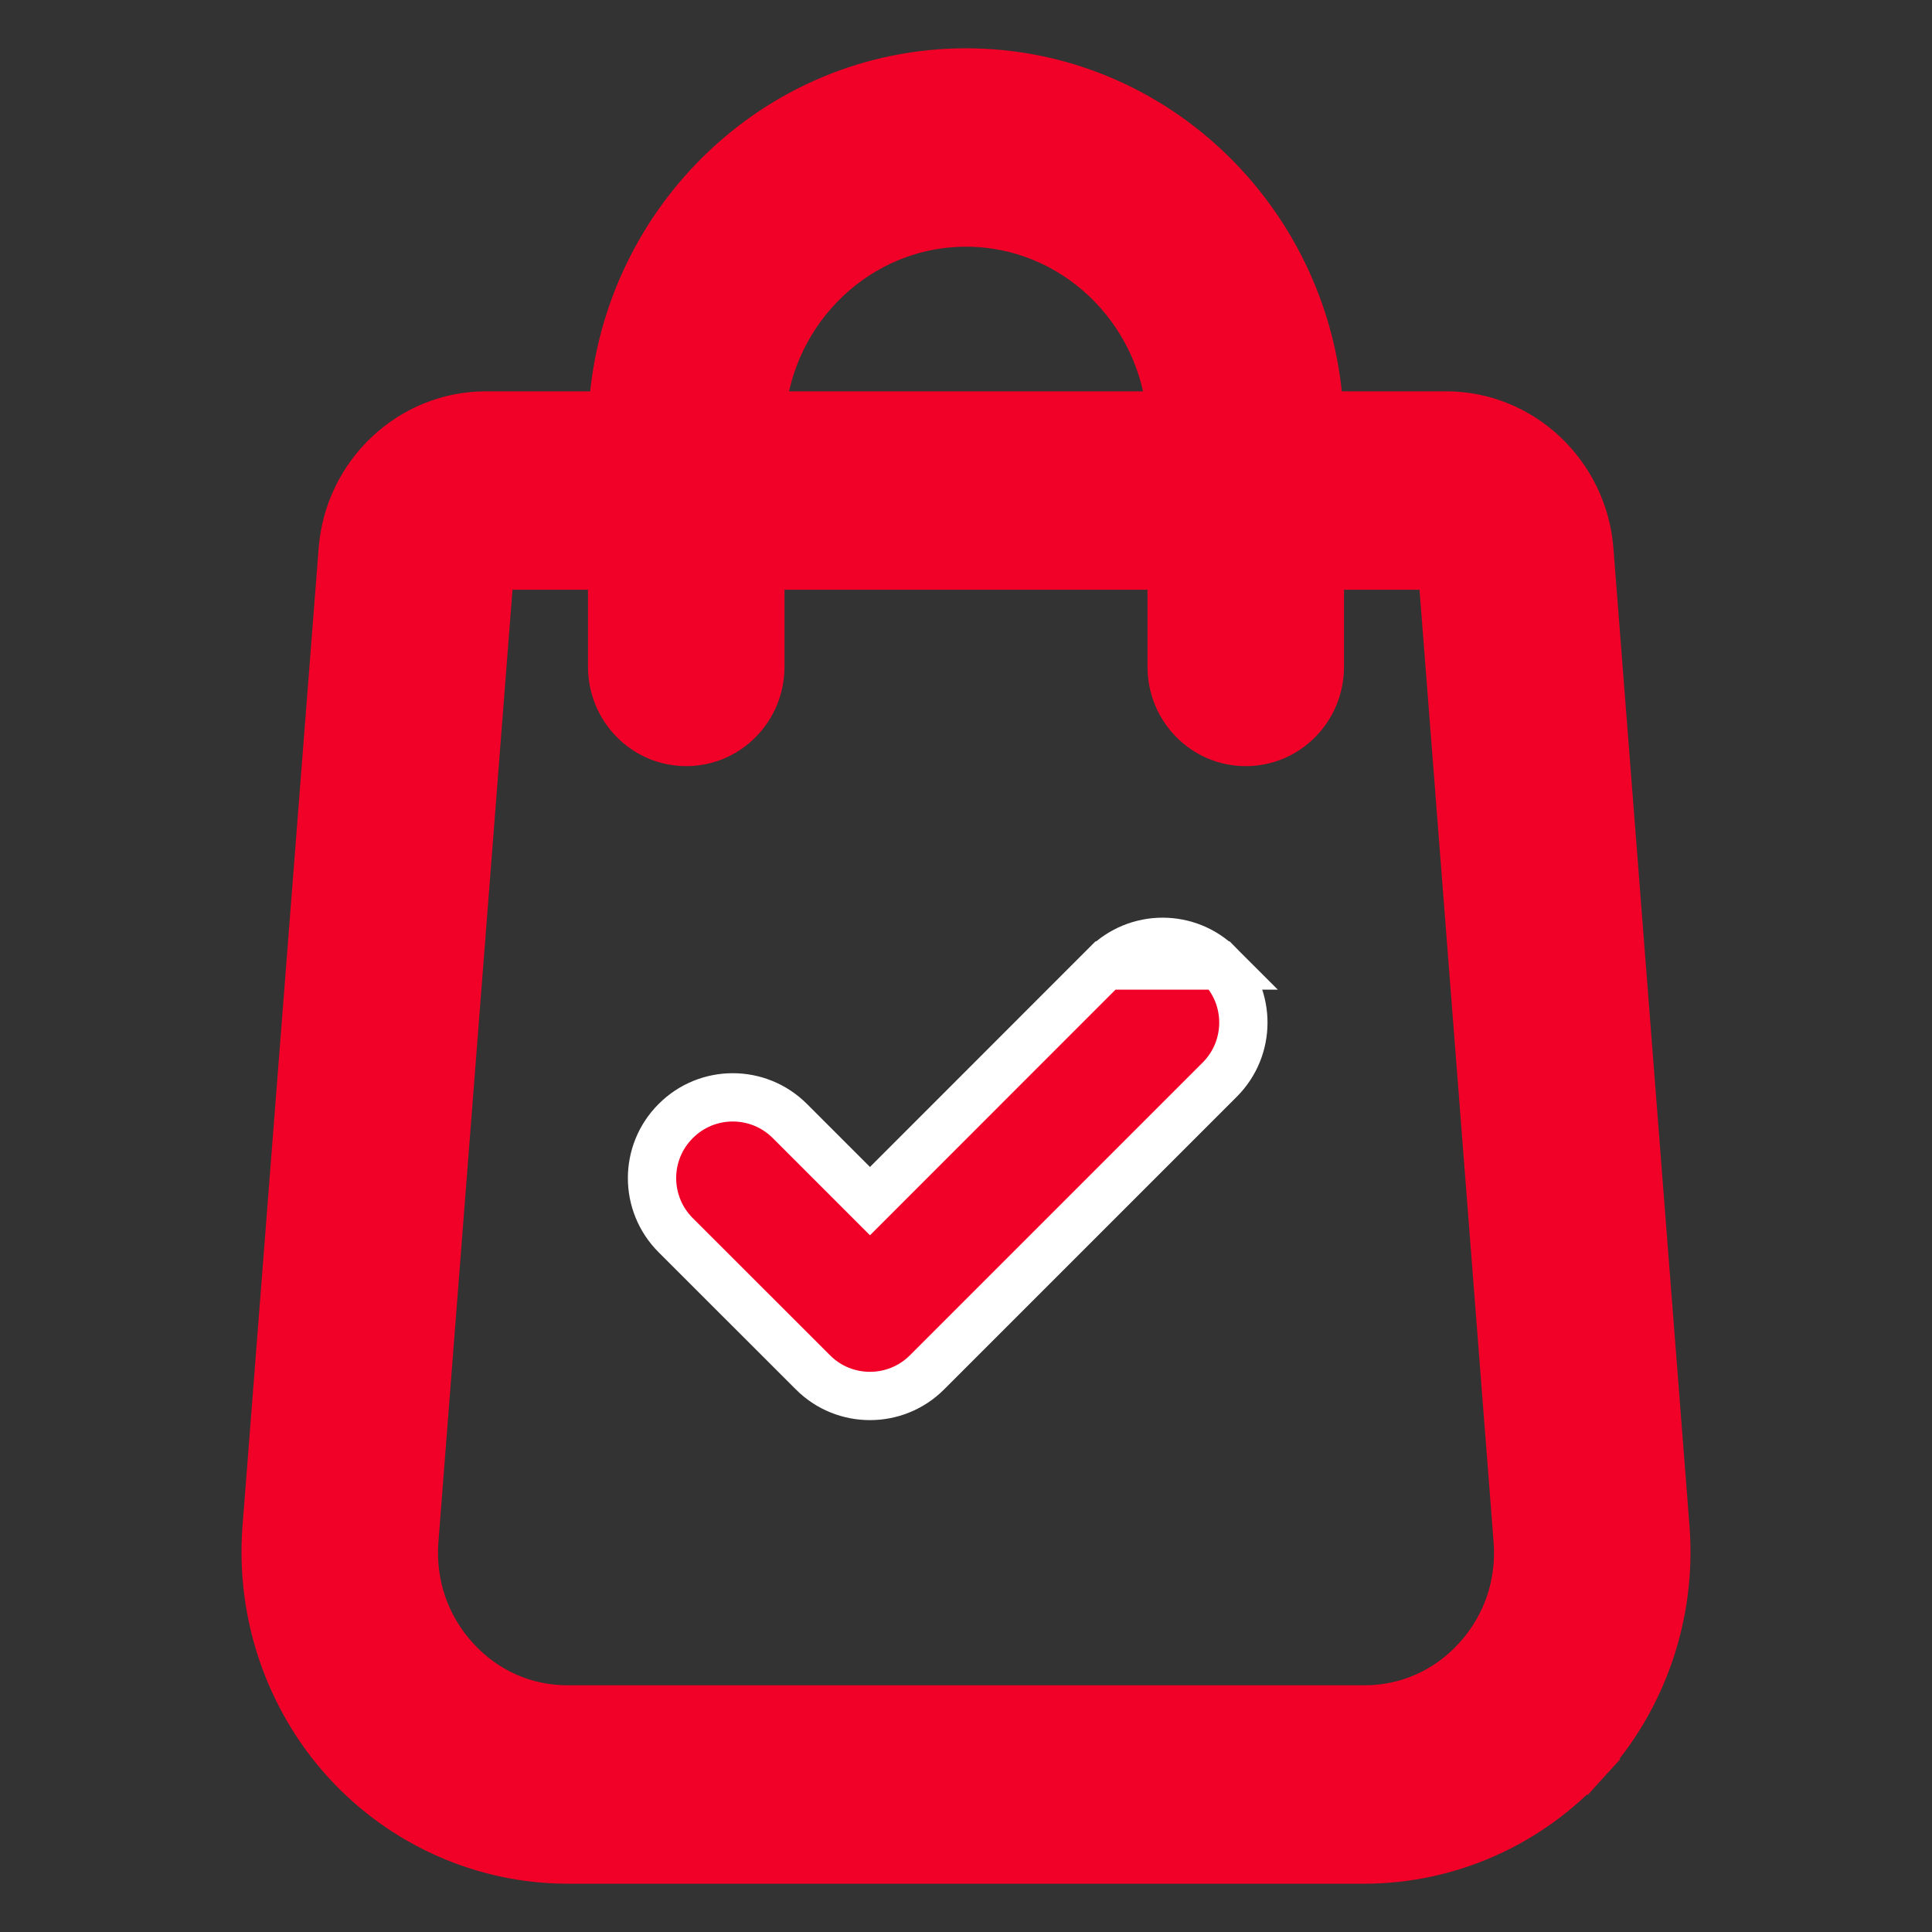 <svg width="20" height="20" viewBox="0 0 20 20" fill="none" xmlns="http://www.w3.org/2000/svg">
<rect x="0" y="0" width="20" height="20" fill="#333333" stroke="none"/>
<path d="M17.241 15.825L17.241 15.824L16.453 5.696C16.453 5.696 16.453 5.696 16.453 5.696C16.394 4.917 15.748 4.301 14.971 4.301H13.659C13.567 2.331 11.966 0.75 10 0.75C8.035 0.75 6.433 2.331 6.341 4.301H5.03C4.253 4.301 3.607 4.916 3.548 5.694C3.548 5.694 3.548 5.694 3.548 5.694L2.759 15.826L2.759 15.826C2.693 16.705 2.992 17.581 3.581 18.229C4.17 18.877 5.006 19.25 5.875 19.25H14.125C14.995 19.25 15.83 18.877 16.419 18.229L16.235 18.061L16.419 18.229C17.009 17.581 17.307 16.705 17.241 15.825ZM5.074 5.855H6.337V6.904C6.337 7.328 6.676 7.681 7.104 7.681C7.532 7.681 7.871 7.328 7.871 6.904V5.855H12.129V6.904C12.129 7.328 12.468 7.681 12.896 7.681C13.324 7.681 13.663 7.328 13.663 6.904V5.855H14.926L15.711 15.944C15.711 15.944 15.711 15.944 15.711 15.945C15.746 16.404 15.596 16.84 15.291 17.176C14.985 17.512 14.572 17.696 14.125 17.696H5.875C5.428 17.696 5.015 17.512 4.71 17.176C4.404 16.84 4.255 16.404 4.289 15.946C4.289 15.946 4.289 15.946 4.289 15.946L5.074 5.855ZM7.878 4.301C7.968 3.181 8.89 2.304 10 2.304C11.111 2.304 12.033 3.181 12.122 4.301H7.878Z" fill="#F10027" stroke="#F10027" stroke-width="0.5"/>
<path d="M11.444 9.995C11.771 9.668 12.3 9.668 12.626 9.995L11.444 9.995ZM11.444 9.995V9.995L11.444 9.995L9.006 12.434L8.177 11.605C8.177 11.605 8.177 11.605 8.177 11.605C7.85 11.278 7.321 11.278 6.995 11.605C6.668 11.931 6.668 12.46 6.995 12.787L8.415 14.206C8.578 14.37 8.792 14.451 9.006 14.451C9.219 14.451 9.433 14.37 9.597 14.206C9.597 14.206 9.597 14.206 9.597 14.206L12.626 11.177C12.953 10.85 12.953 10.321 12.626 9.995L11.444 9.995Z" fill="#F10027" stroke="white" stroke-width="0.5"/>
</svg>

